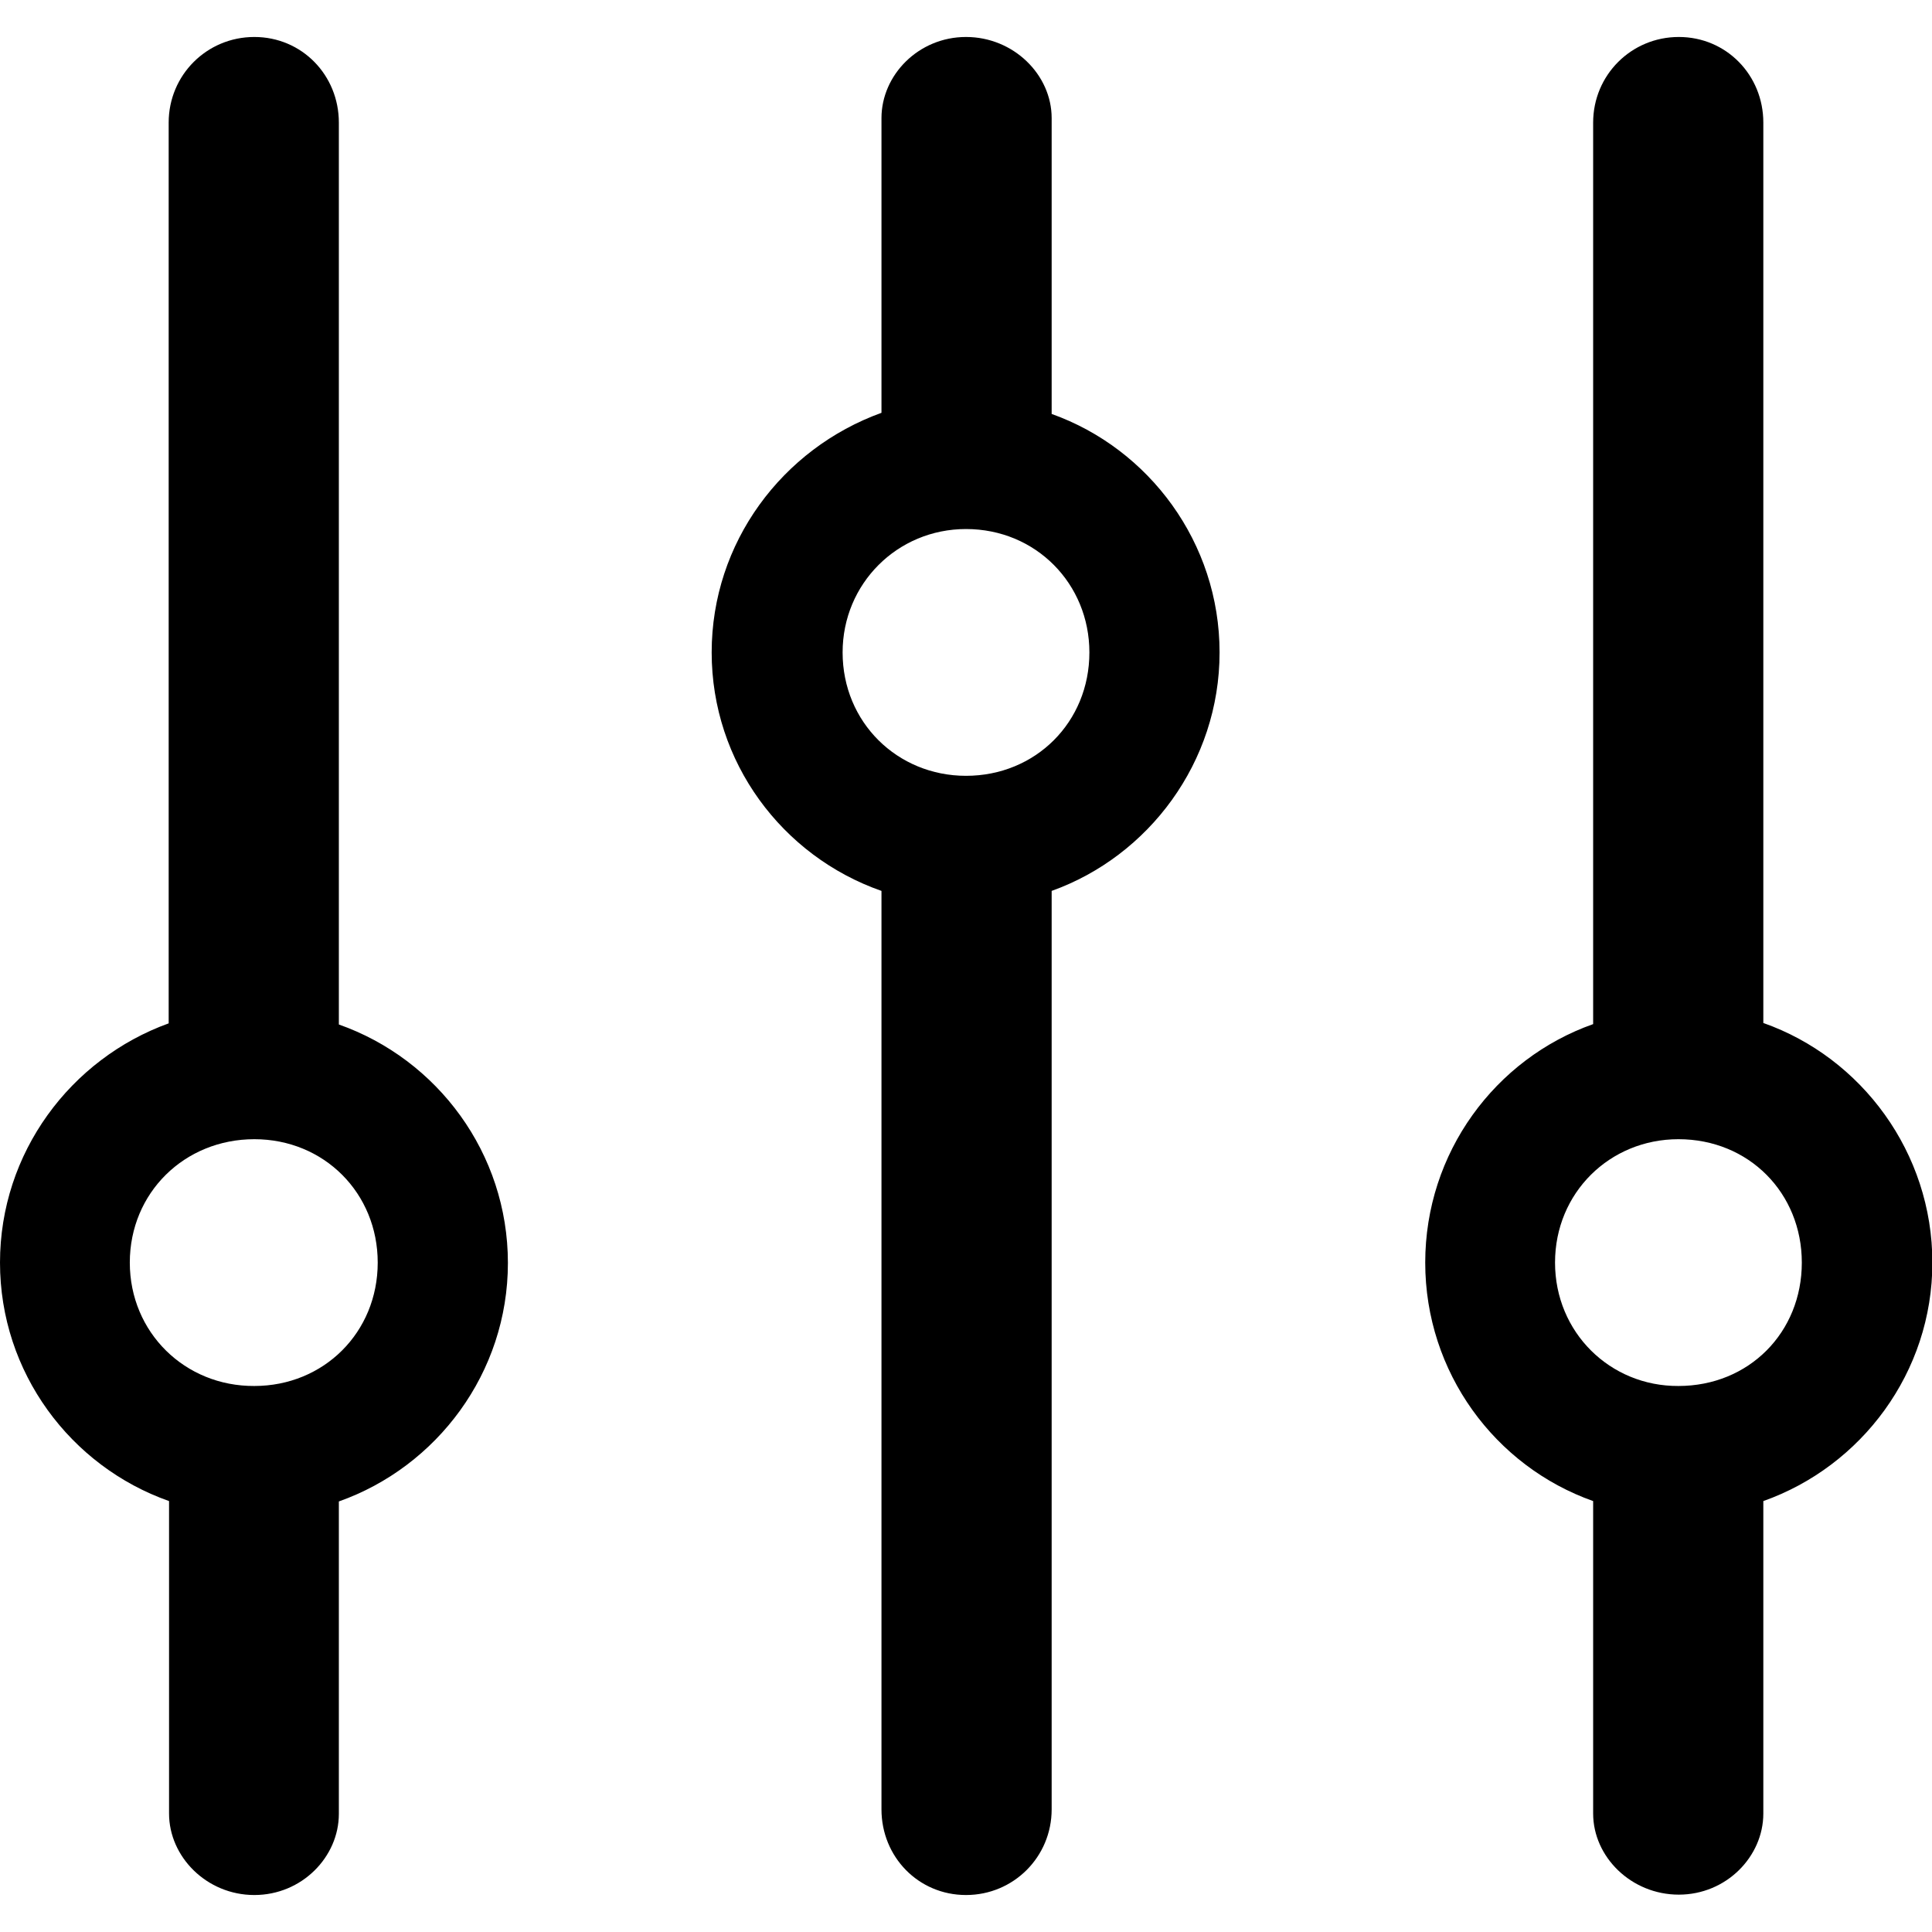 <?xml version="1.0" ?><!-- Generator: Adobe Illustrator 25.0.0, SVG Export Plug-In . SVG Version: 6.00 Build 0)  --><svg xmlns="http://www.w3.org/2000/svg" xmlns:xlink="http://www.w3.org/1999/xlink" version="1.1" id="Layer_1" x="0px" y="0px" viewBox="0 0 512 512" style="enable-background:new 0 0 512 512;" xml:space="preserve">
<path d="M256,502.2c12.6,0,22.7-10.1,22.7-22.7V236.1c25.7-9.2,44.5-34.1,44.5-63.2c0-29.1-18.7-54-44.5-63.2V31.3  c0-11.5-10.1-21.5-22.7-21.5s-22.4,10.1-22.4,21.5v78.1c-26.3,9.5-45,34.4-45,63.5c0,29.1,18.7,54,45,63.2v243.4  C233.6,492.1,243.4,502.2,256,502.2z M377.7,334.6c0,29.1,18.5,54,44.5,63.2v82.8c0,11.5,10.1,21.5,22.7,21.5  c12.6,0,22.4-10.1,22.4-21.5v-82.8c26-9.2,44.8-34.1,44.8-63.2c0-29.1-18.7-54.3-44.8-63.5V32.5c0-12.6-9.8-22.7-22.4-22.7  c-12.6,0-22.7,10.1-22.7,22.7v238.9C396.2,280.6,377.7,305.5,377.7,334.6z M67.4,502.2c12.6,0,22.4-10.1,22.4-21.5v-82.8  c26-9.2,44.8-34.1,44.8-63.2c0-29.1-18.7-54-44.8-63.2V32.5c0-12.6-9.8-22.7-22.4-22.7c-12.6,0-22.7,10.1-22.7,22.7v238.7  C18.7,280.6,0,305.5,0,334.6c0,29.1,18.7,54,44.8,63.2v82.8C44.8,492.1,54.8,502.2,67.4,502.2z M223.3,172.9  c0-18.2,14.5-32.7,32.7-32.7c18.5,0,32.7,14.5,32.7,32.7c0,18.5-14.3,32.7-32.7,32.7C237.8,205.6,223.3,191.4,223.3,172.9z   M412.1,334.6c0-18.5,14.5-32.7,32.7-32.7c18.7,0,32.7,14.3,32.7,32.7c0,18.5-14,32.7-32.7,32.7  C426.7,367.4,412.1,353.1,412.1,334.6z M34.4,334.6c0-18.5,14.5-32.7,33-32.7c18.5,0,32.7,14.3,32.7,32.7  c0,18.5-14.3,32.7-32.7,32.7C49,367.4,34.4,353.1,34.4,334.6z"/>
</svg>